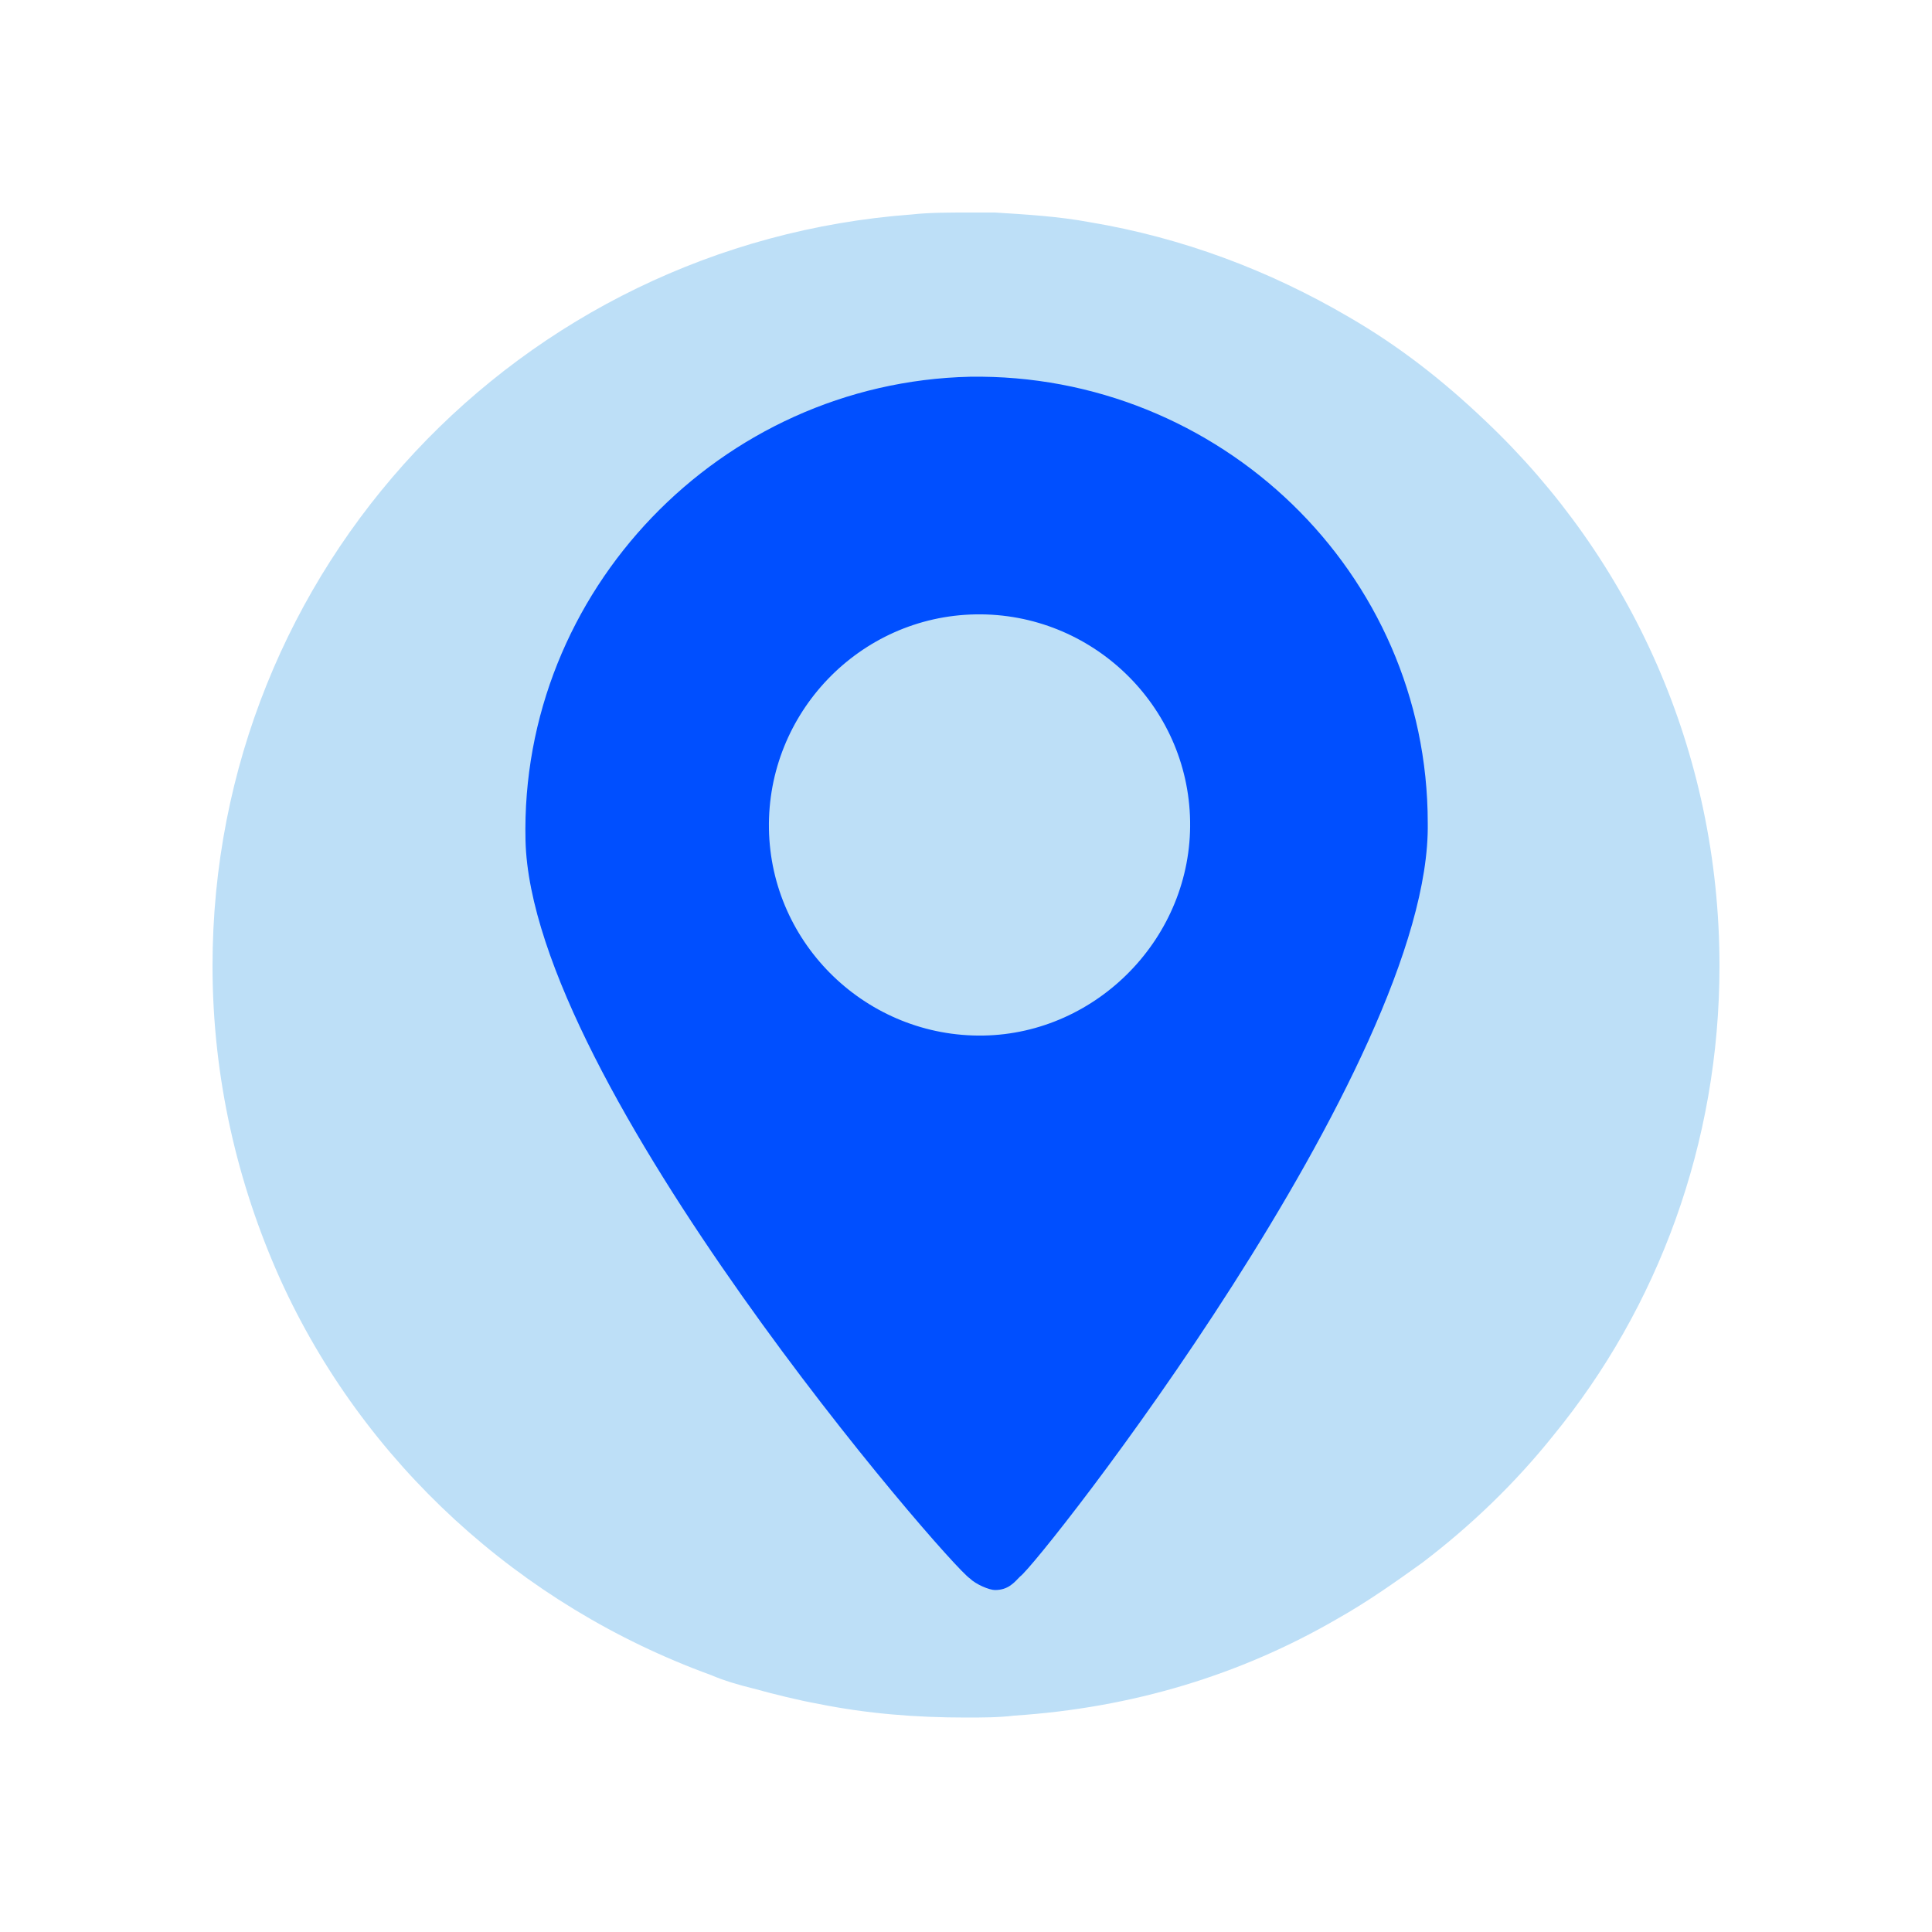 <?xml version="1.0" encoding="utf-8"?>
<!-- Generator: Adobe Illustrator 22.1.0, SVG Export Plug-In . SVG Version: 6.00 Build 0)  -->
<svg version="1.1" id="Layer_1" xmlns="http://www.w3.org/2000/svg" xmlns:xlink="http://www.w3.org/1999/xlink" x="0px" y="0px"
	 viewBox="0 0 100 100" style="enable-background:new 0 0 100 100;" xml:space="preserve">
<style type="text/css">
	.st0{display:none;fill:#18D7FF;}
	.st1{fill:#BDDFF7;}
	.st2{fill:#004FFF;}
</style>
<rect x="30" y="30" class="st0" width="40" height="40"/>
<g>
	<path class="st1" d="M76.9,21.8c-2.2-2.1-4.5-3.9-7.1-5.4c-4.1-2.4-8.6-4.1-13.4-4.9c-1.6-0.3-3.3-0.4-4.9-0.5c-0.2,0-0.4,0-0.6,0
		c-0.3,0-0.6,0-0.8,0c-1,0-2,0-2.9,0.1C26.9,12.6,11,29.4,11,50c0,5.8,1.3,11.3,3.5,16.2c4.3,9.5,12.4,16.9,22.3,20.5
		c0.7,0.3,1.4,0.5,2.2,0.7c1.1,0.3,2.3,0.6,3.4,0.8c2.5,0.5,5,0.7,7.6,0.7c0.8,0,1.7,0,2.5-0.1c6.1-0.4,11.7-2.1,16.7-5
		c1.6-0.9,3-1.9,4.4-2.9c2.5-1.9,4.8-4.1,6.8-6.6C85.8,67.7,89,59.2,89,50C89,38.9,84.4,28.9,76.9,21.8z"/>
	<g>
		<g>
			<g>
				<path class="st2" d="M50.2,19.5c-12.9,0.3-23.3,11.1-23,24c0.3,12.6,21.9,37.5,23,38.2c0.3,0.3,1,0.6,1.3,0.6
					c0.7,0,1-0.4,1.3-0.7c1-0.7,21.3-26.5,21.1-39C73.9,29.6,63.1,19.3,50.2,19.5z M50.9,53.6c-6,0.1-11-4.7-11.1-10.7
					s4.7-11,10.7-11.1s11,4.7,11.1,10.7S56.8,53.5,50.9,53.6z"/>
			</g>
		</g>
	</g>
</g>
</svg>
